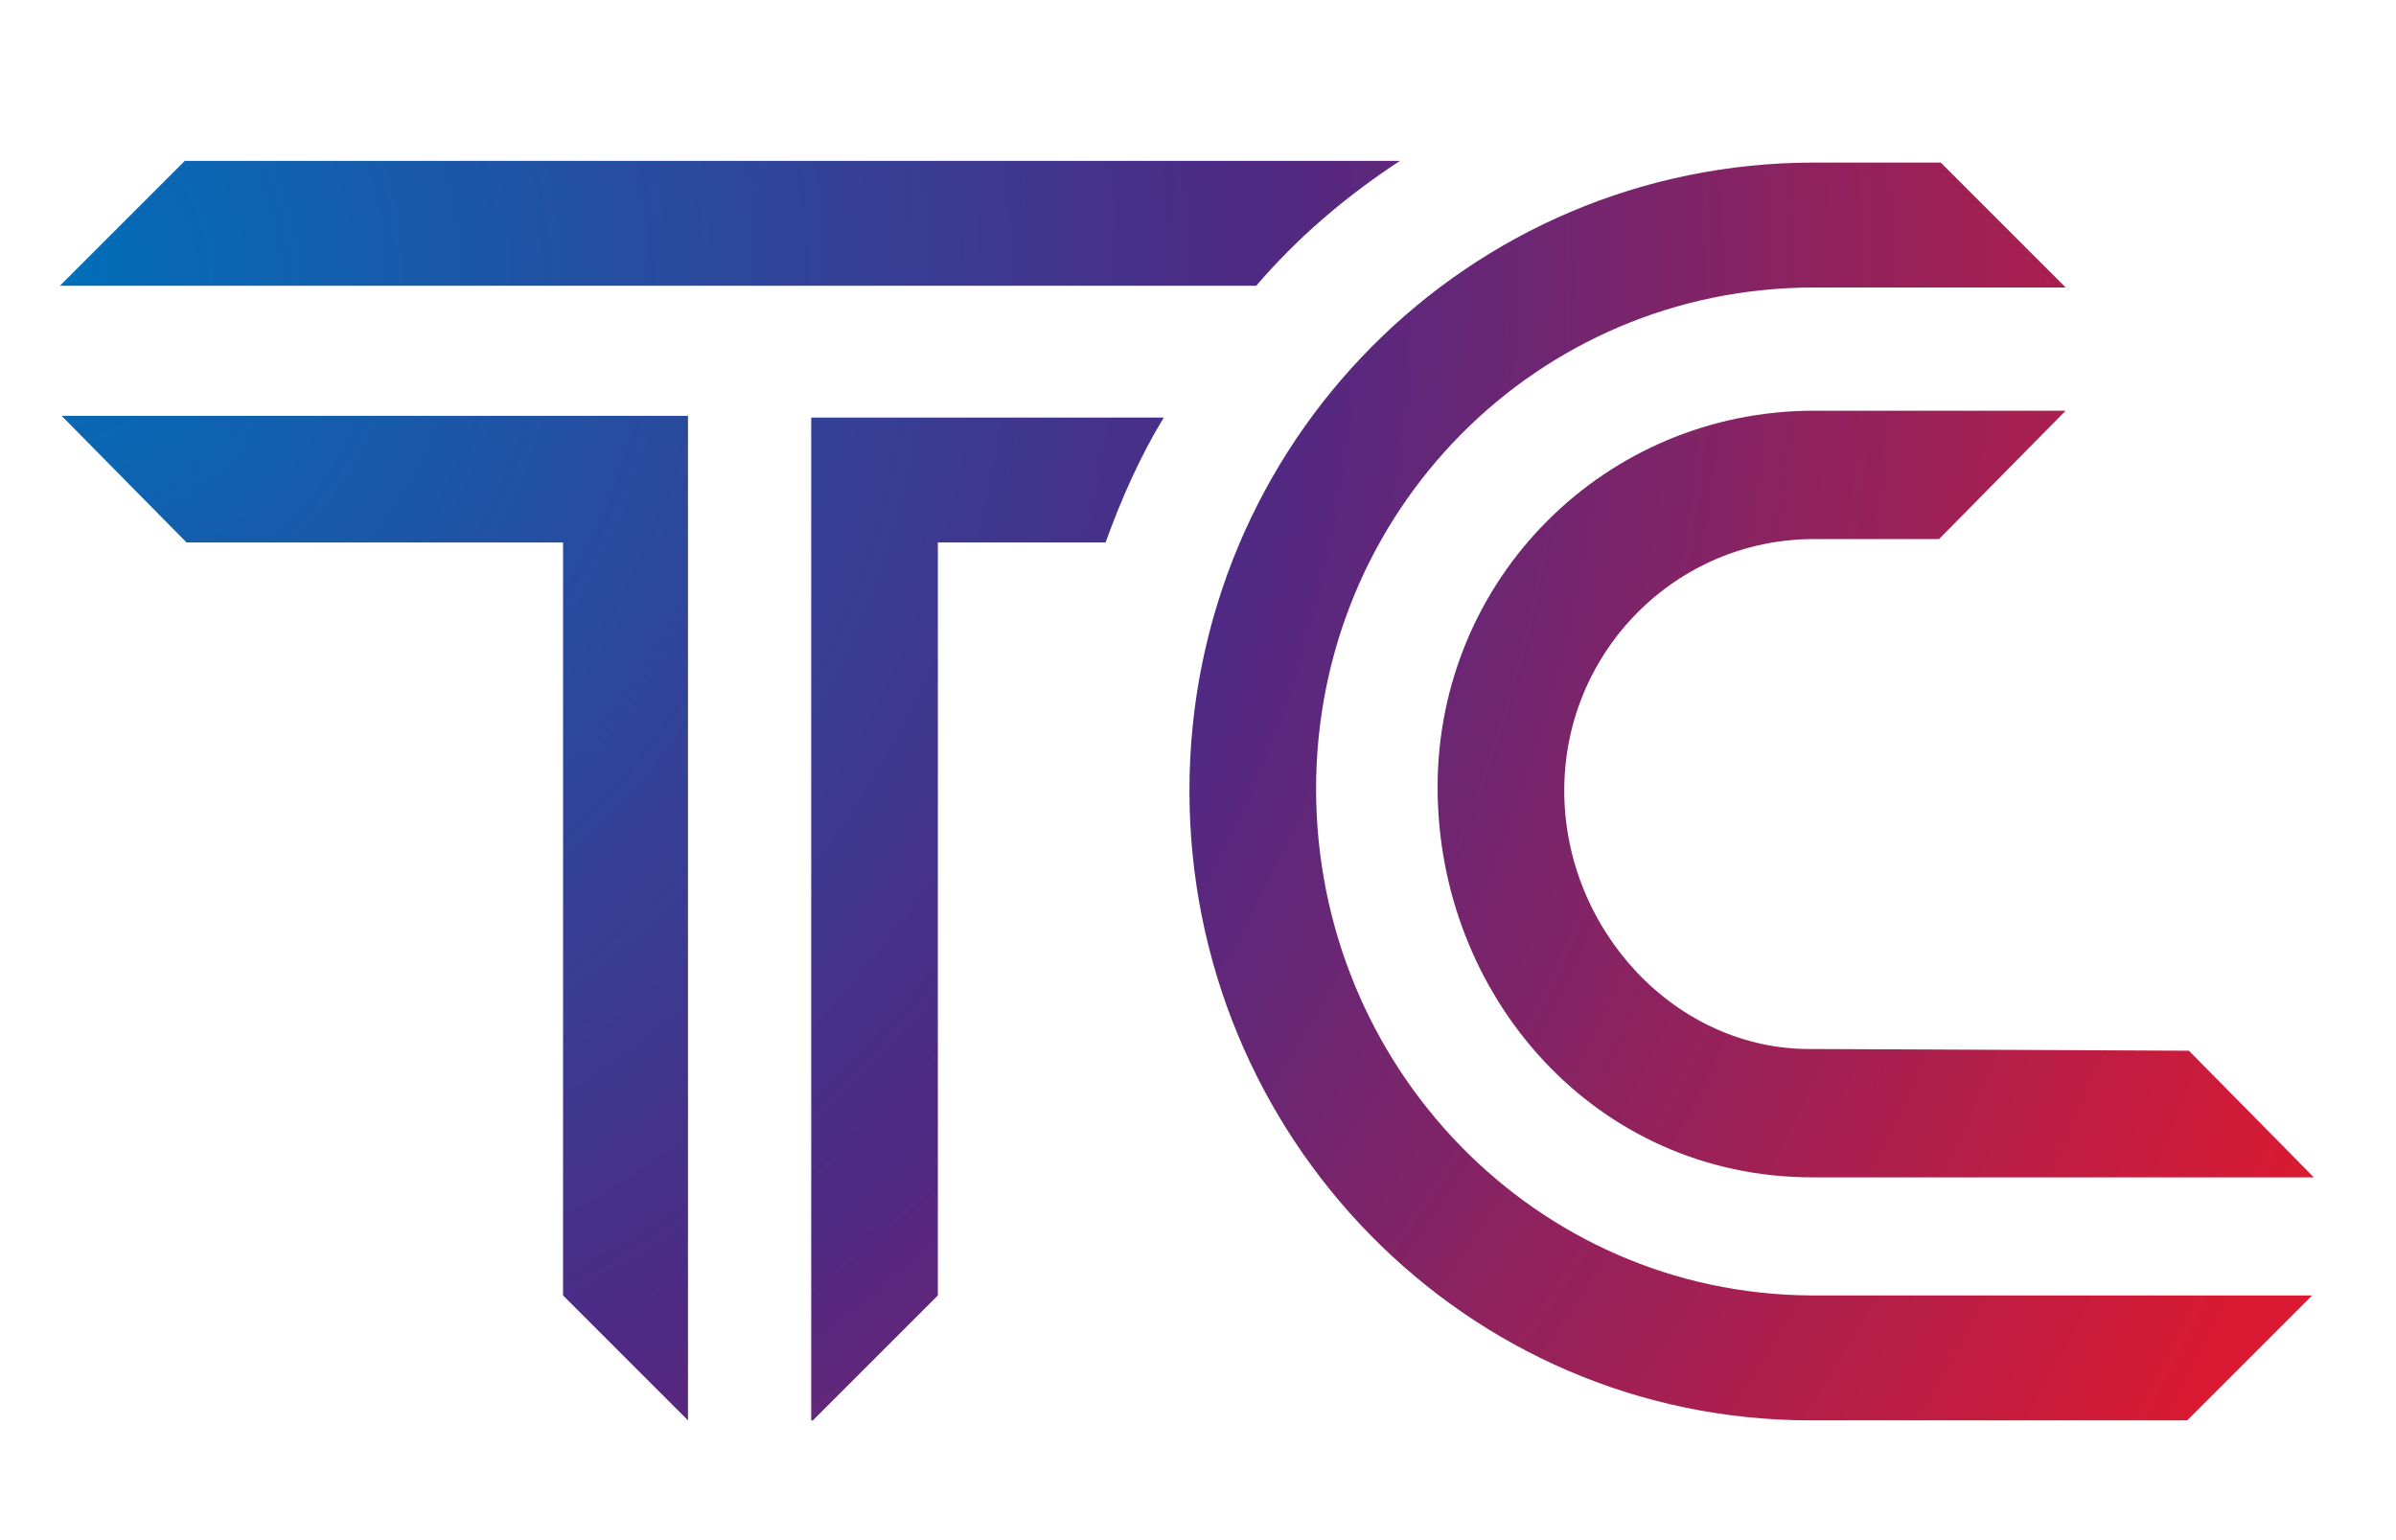 <?xml version="1.0" encoding="utf-8"?>
<!-- Generator: Adobe Illustrator 22.1.0, SVG Export Plug-In . SVG Version: 6.00 Build 0)  -->
<svg xmlns="http://www.w3.org/2000/svg" xmlns:xlink="http://www.w3.org/1999/xlink" version="1.1" id="Layer_2" x="0px" y="0px" viewBox="297 67 140 90" style="enable-background:new 0 0 850.4 226.8;" xml:space="preserve">
<style type="text/css">
	.st0{fill:#231F20;}
	.st1{fill:url(#SVGID_1_);}
	.st2{fill:url(#SVGID_2_);}
	.st3{fill:url(#SVGID_3_);}
	.st4{fill:url(#SVGID_4_);}
	.st5{fill:url(#SVGID_5_);}
</style>
<g>

	<g>

		<g>
			<radialGradient id="SVGID_1_" cx="299.859" cy="83.125" r="141.941" gradientUnits="userSpaceOnUse">
				<stop offset="0" style="stop-color:#006FBA"/>
				<stop offset="0.5" style="stop-color:#4F2984"/>
				<stop offset="1" style="stop-color:#DA1A32"/>
			</radialGradient>
			<path class="st1" d="M378.8,76.4h-71l-7.3,7.3h69.9C372.8,80.9,375.6,78.5,378.8,76.4z"/>
			<radialGradient id="SVGID_2_" cx="300.003" cy="82.977" r="142.078" gradientUnits="userSpaceOnUse">
				<stop offset="0" style="stop-color:#006FBA"/>
				<stop offset="0.5" style="stop-color:#4F2984"/>
				<stop offset="1" style="stop-color:#DA1A32"/>
			</radialGradient>
			<path class="st2" d="M388.4,113.2c0-8.1,6.5-14.7,14.6-14.7h7.3l7.4-7.5h-14.7c-12.2,0-22,9.8-22,22c0,12.2,9.2,22.8,21.9,22.8     h29.3l-7.3-7.4l-22-0.1C394.9,128.4,388.4,121.3,388.4,113.2z"/>
			<radialGradient id="SVGID_3_" cx="300.012" cy="83.38" r="141.941" gradientUnits="userSpaceOnUse">
				<stop offset="0" style="stop-color:#006FBA"/>
				<stop offset="0.5" style="stop-color:#4F2984"/>
				<stop offset="1" style="stop-color:#DA1A32"/>
			</radialGradient>
			<polygon class="st3" points="307.9,98.7 329.9,98.7 329.9,142.7 337.2,150 337.2,91.3 300.6,91.3    "/>
			<radialGradient id="SVGID_4_" cx="299.91" cy="83.38" r="141.941" gradientUnits="userSpaceOnUse">
				<stop offset="0" style="stop-color:#006FBA"/>
				<stop offset="0.5" style="stop-color:#4F2984"/>
				<stop offset="1" style="stop-color:#DA1A32"/>
			</radialGradient>
			<path class="st4" d="M344.5,150l7.3-7.3v-44h9.8c0.9-2.5,2-5,3.4-7.3h-20.6V150z"/>
			<radialGradient id="SVGID_5_" cx="300.348" cy="83.186" r="141.394" gradientUnits="userSpaceOnUse">
				<stop offset="0" style="stop-color:#006FBA"/>
				<stop offset="0.5" style="stop-color:#4F2984"/>
				<stop offset="1" style="stop-color:#DA1A32"/>
			</radialGradient>
			<path class="st5" d="M373.9,113.1c0-16.2,12.9-29.3,29.1-29.3h14.7l-7.3-7.3H403c-20.2,0-36.5,16.4-36.5,36.7     c0,20.2,16.1,36.8,36.3,36.8h22l7.3-7.3h-29.3C386.7,142.6,373.9,129.3,373.9,113.1z"/>
		</g>
	</g>
</g>
</svg>
